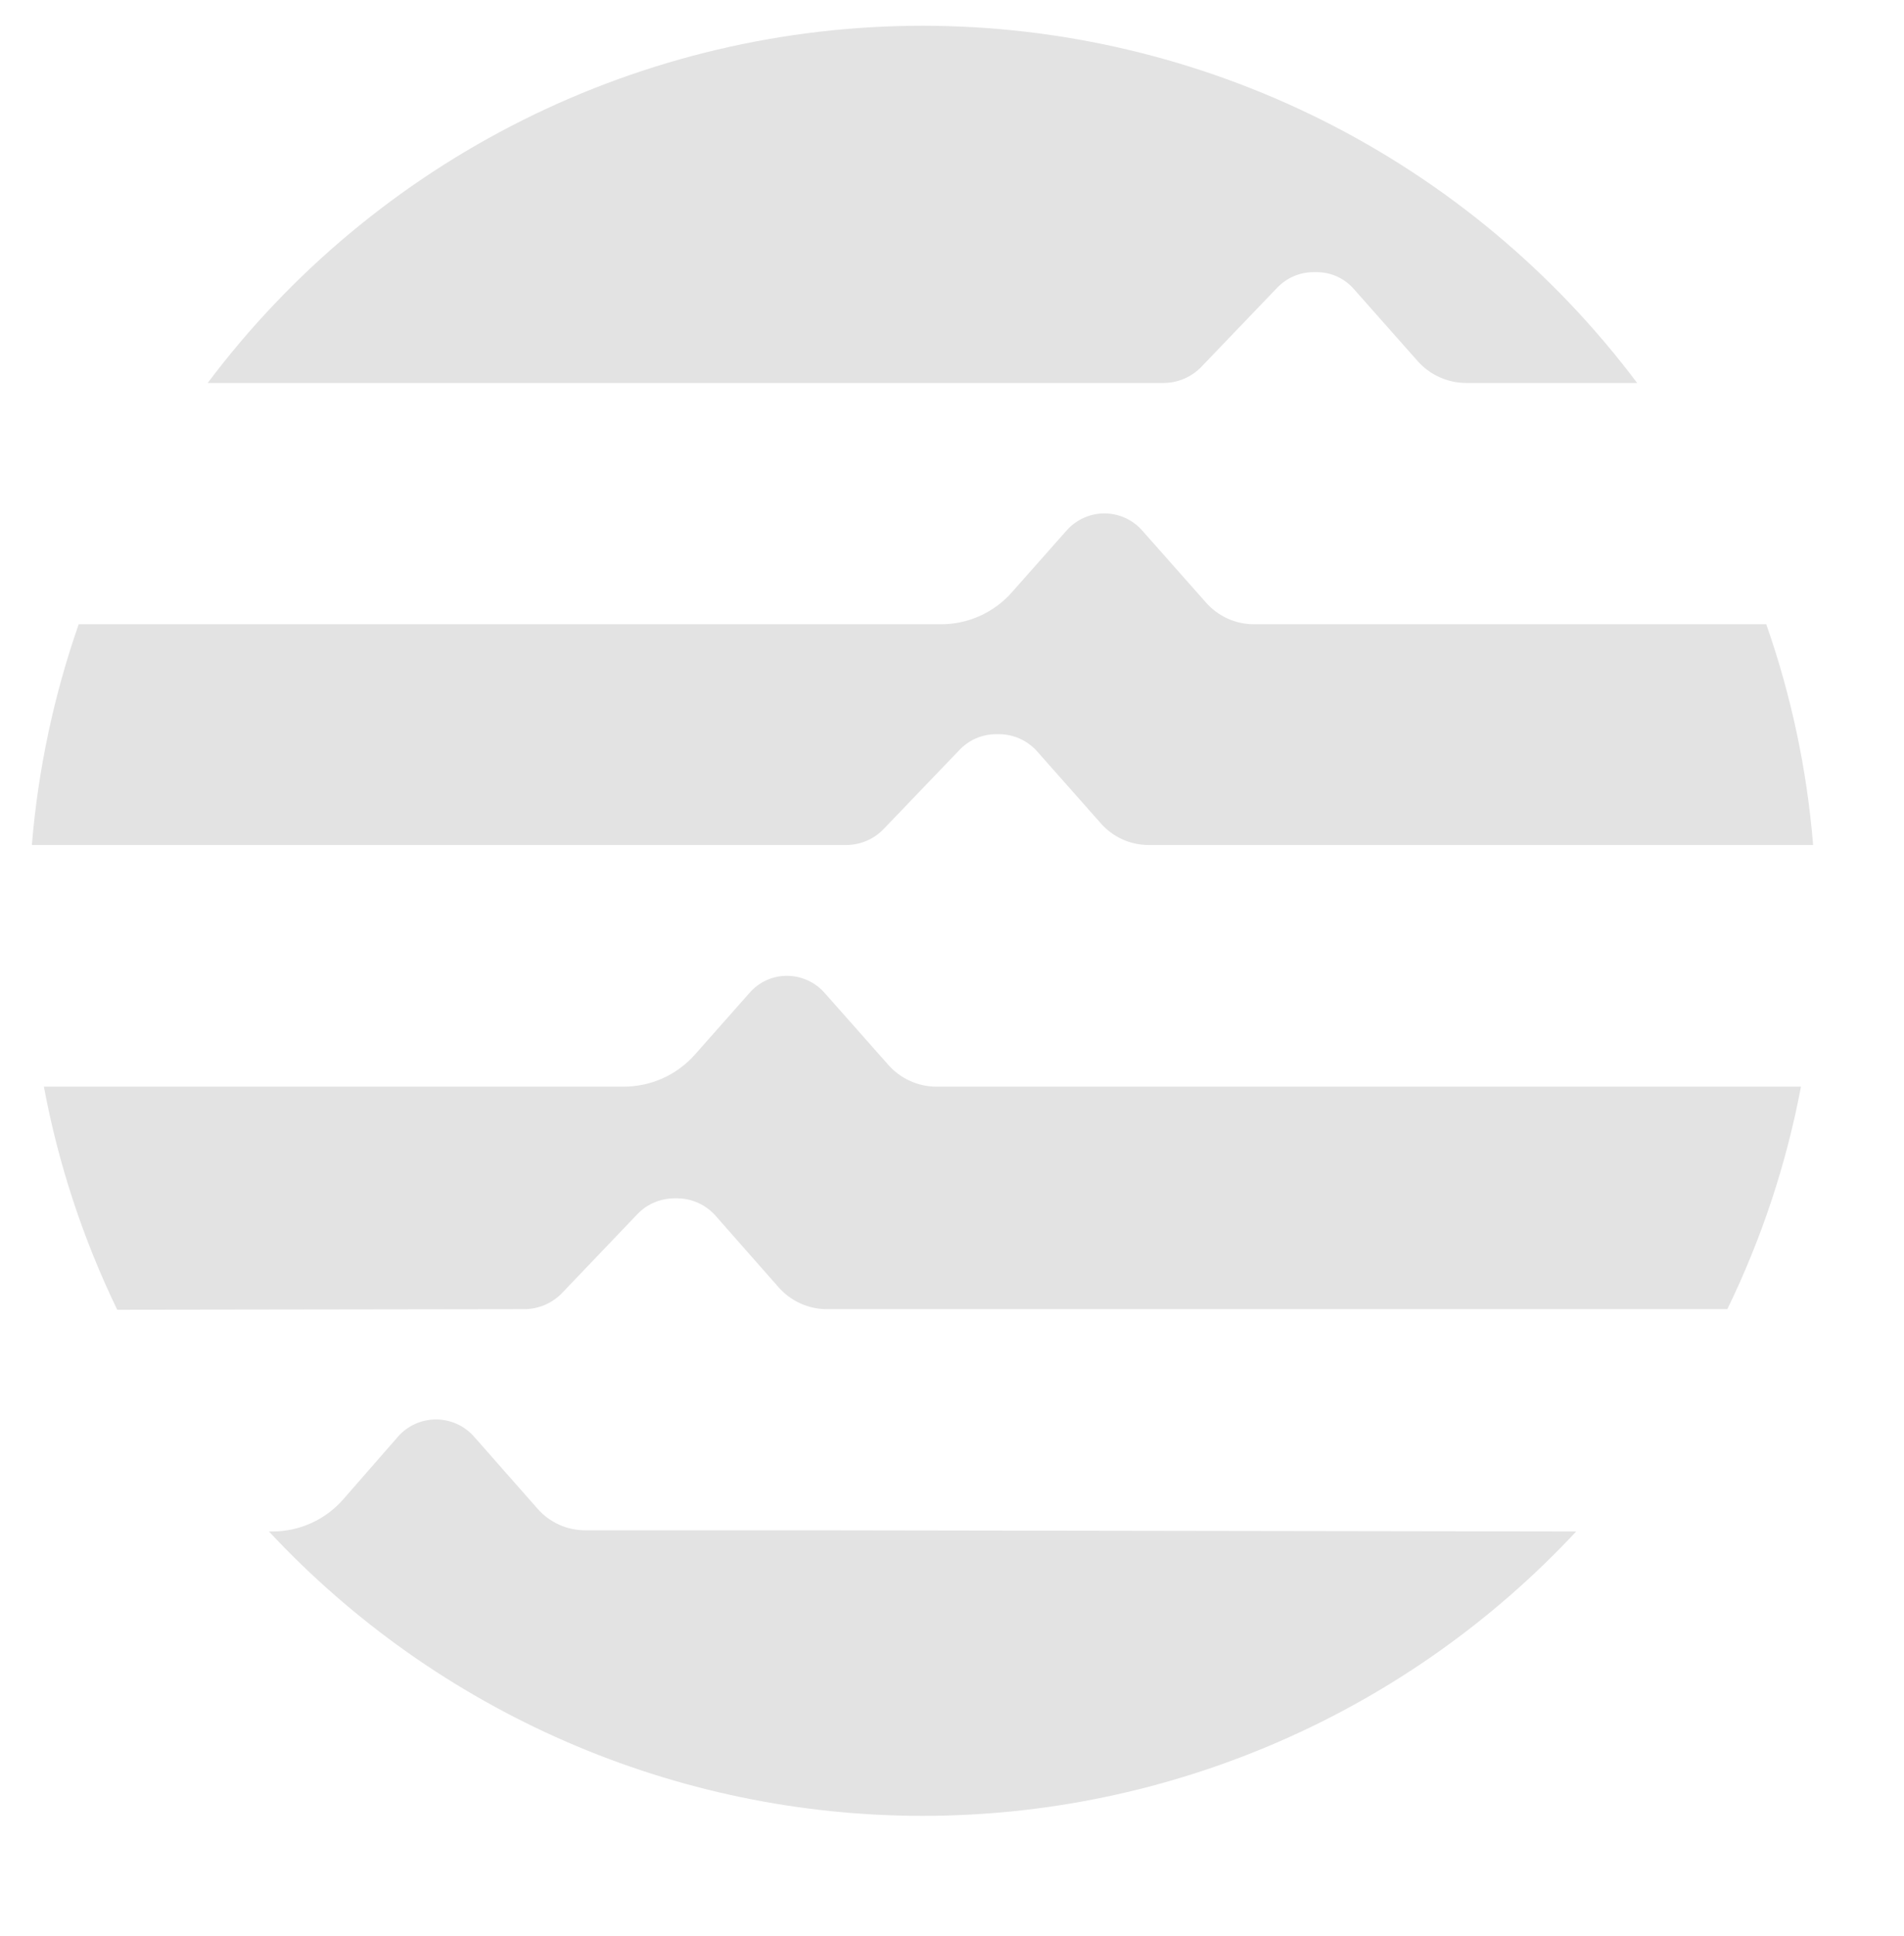 <svg width="61" height="62" viewBox="0 0 61 62" fill="none" xmlns="http://www.w3.org/2000/svg">
<g clip-path="url(#clip0_1788_24290)">
<path d="M45.222 19.992H40.173C39.881 19.991 39.593 19.929 39.328 19.809C39.063 19.688 38.826 19.512 38.634 19.293L36.586 16.981C36.434 16.811 36.249 16.676 36.042 16.583C35.834 16.49 35.61 16.442 35.383 16.442C35.155 16.442 34.931 16.49 34.723 16.583C34.516 16.676 34.331 16.811 34.179 16.981L32.423 18.963C32.141 19.285 31.792 19.544 31.402 19.721C31.011 19.899 30.587 19.991 30.158 19.992H2.521C1.724 22.276 1.22 24.651 1.021 27.061H27.109C27.335 27.061 27.559 27.015 27.767 26.926C27.974 26.837 28.162 26.706 28.317 26.542L30.753 24.003C30.904 23.848 31.084 23.724 31.283 23.64C31.483 23.556 31.697 23.512 31.914 23.512H32.008C32.236 23.514 32.461 23.562 32.669 23.654C32.877 23.747 33.063 23.882 33.216 24.05L35.264 26.363C35.456 26.583 35.693 26.759 35.958 26.879C36.223 27 36.512 27.062 36.803 27.061H58.088C57.892 24.65 57.388 22.274 56.587 19.992H45.26H45.222Z" fill="#E3E3E3"/>
<path d="M16.801 41.926C17.027 41.925 17.25 41.878 17.458 41.789C17.665 41.7 17.853 41.57 18.009 41.407L20.435 38.868C20.587 38.714 20.767 38.591 20.966 38.507C21.166 38.423 21.38 38.379 21.596 38.377H21.7C21.927 38.378 22.152 38.427 22.36 38.519C22.568 38.612 22.755 38.747 22.908 38.915L24.947 41.228C25.139 41.446 25.376 41.621 25.641 41.741C25.906 41.862 26.194 41.925 26.485 41.926H55.34C56.439 39.666 57.233 37.27 57.699 34.8H29.996C29.707 34.799 29.422 34.737 29.159 34.618C28.895 34.5 28.66 34.327 28.467 34.111L26.419 31.798C26.268 31.627 26.082 31.489 25.874 31.395C25.666 31.3 25.44 31.251 25.211 31.251C24.983 31.25 24.759 31.299 24.552 31.393C24.345 31.488 24.161 31.626 24.012 31.798L22.257 33.781C21.971 34.102 21.621 34.358 21.229 34.534C20.836 34.71 20.412 34.8 19.982 34.8H1.406C1.868 37.276 2.659 39.678 3.756 41.945L16.801 41.926Z" fill="#E3E3E3"/>
<path d="M37.274 12.265C37.501 12.265 37.726 12.219 37.936 12.13C38.145 12.04 38.334 11.91 38.491 11.746L40.917 9.216C41.067 9.059 41.247 8.933 41.446 8.847C41.646 8.761 41.861 8.716 42.078 8.716H42.182C42.41 8.715 42.634 8.764 42.841 8.858C43.048 8.953 43.232 9.091 43.381 9.264L45.429 11.576C45.623 11.792 45.861 11.964 46.126 12.083C46.39 12.201 46.677 12.264 46.967 12.265H52.451C49.783 8.713 46.326 5.83 42.351 3.844C38.377 1.859 33.995 0.825 29.553 0.825C25.11 0.825 20.729 1.859 16.754 3.844C12.78 5.83 9.322 8.713 6.654 12.265H37.274Z" fill="#E3E3E3"/>
<path d="M26.249 49.008H18.745C18.455 49.008 18.169 48.945 17.905 48.825C17.641 48.704 17.406 48.529 17.216 48.31L15.177 45.997C15.025 45.827 14.839 45.692 14.63 45.599C14.422 45.506 14.197 45.458 13.969 45.458C13.741 45.458 13.516 45.506 13.307 45.599C13.099 45.692 12.913 45.827 12.761 45.997L10.996 48.017C10.713 48.34 10.365 48.599 9.974 48.776C9.584 48.954 9.16 49.046 8.73 49.046H8.617C11.296 51.919 14.537 54.211 18.14 55.777C21.742 57.344 25.629 58.153 29.557 58.153C33.486 58.153 37.372 57.344 40.974 55.777C44.577 54.211 47.818 51.919 50.497 49.046L26.249 49.008Z" fill="#E3E3E3"/>
</g>
<defs>
<clipPath id="clip0_1788_24290">
<rect width="61" height="61" fill="white" transform="translate(0 0.024)"/>
</clipPath>
</defs>
</svg>
